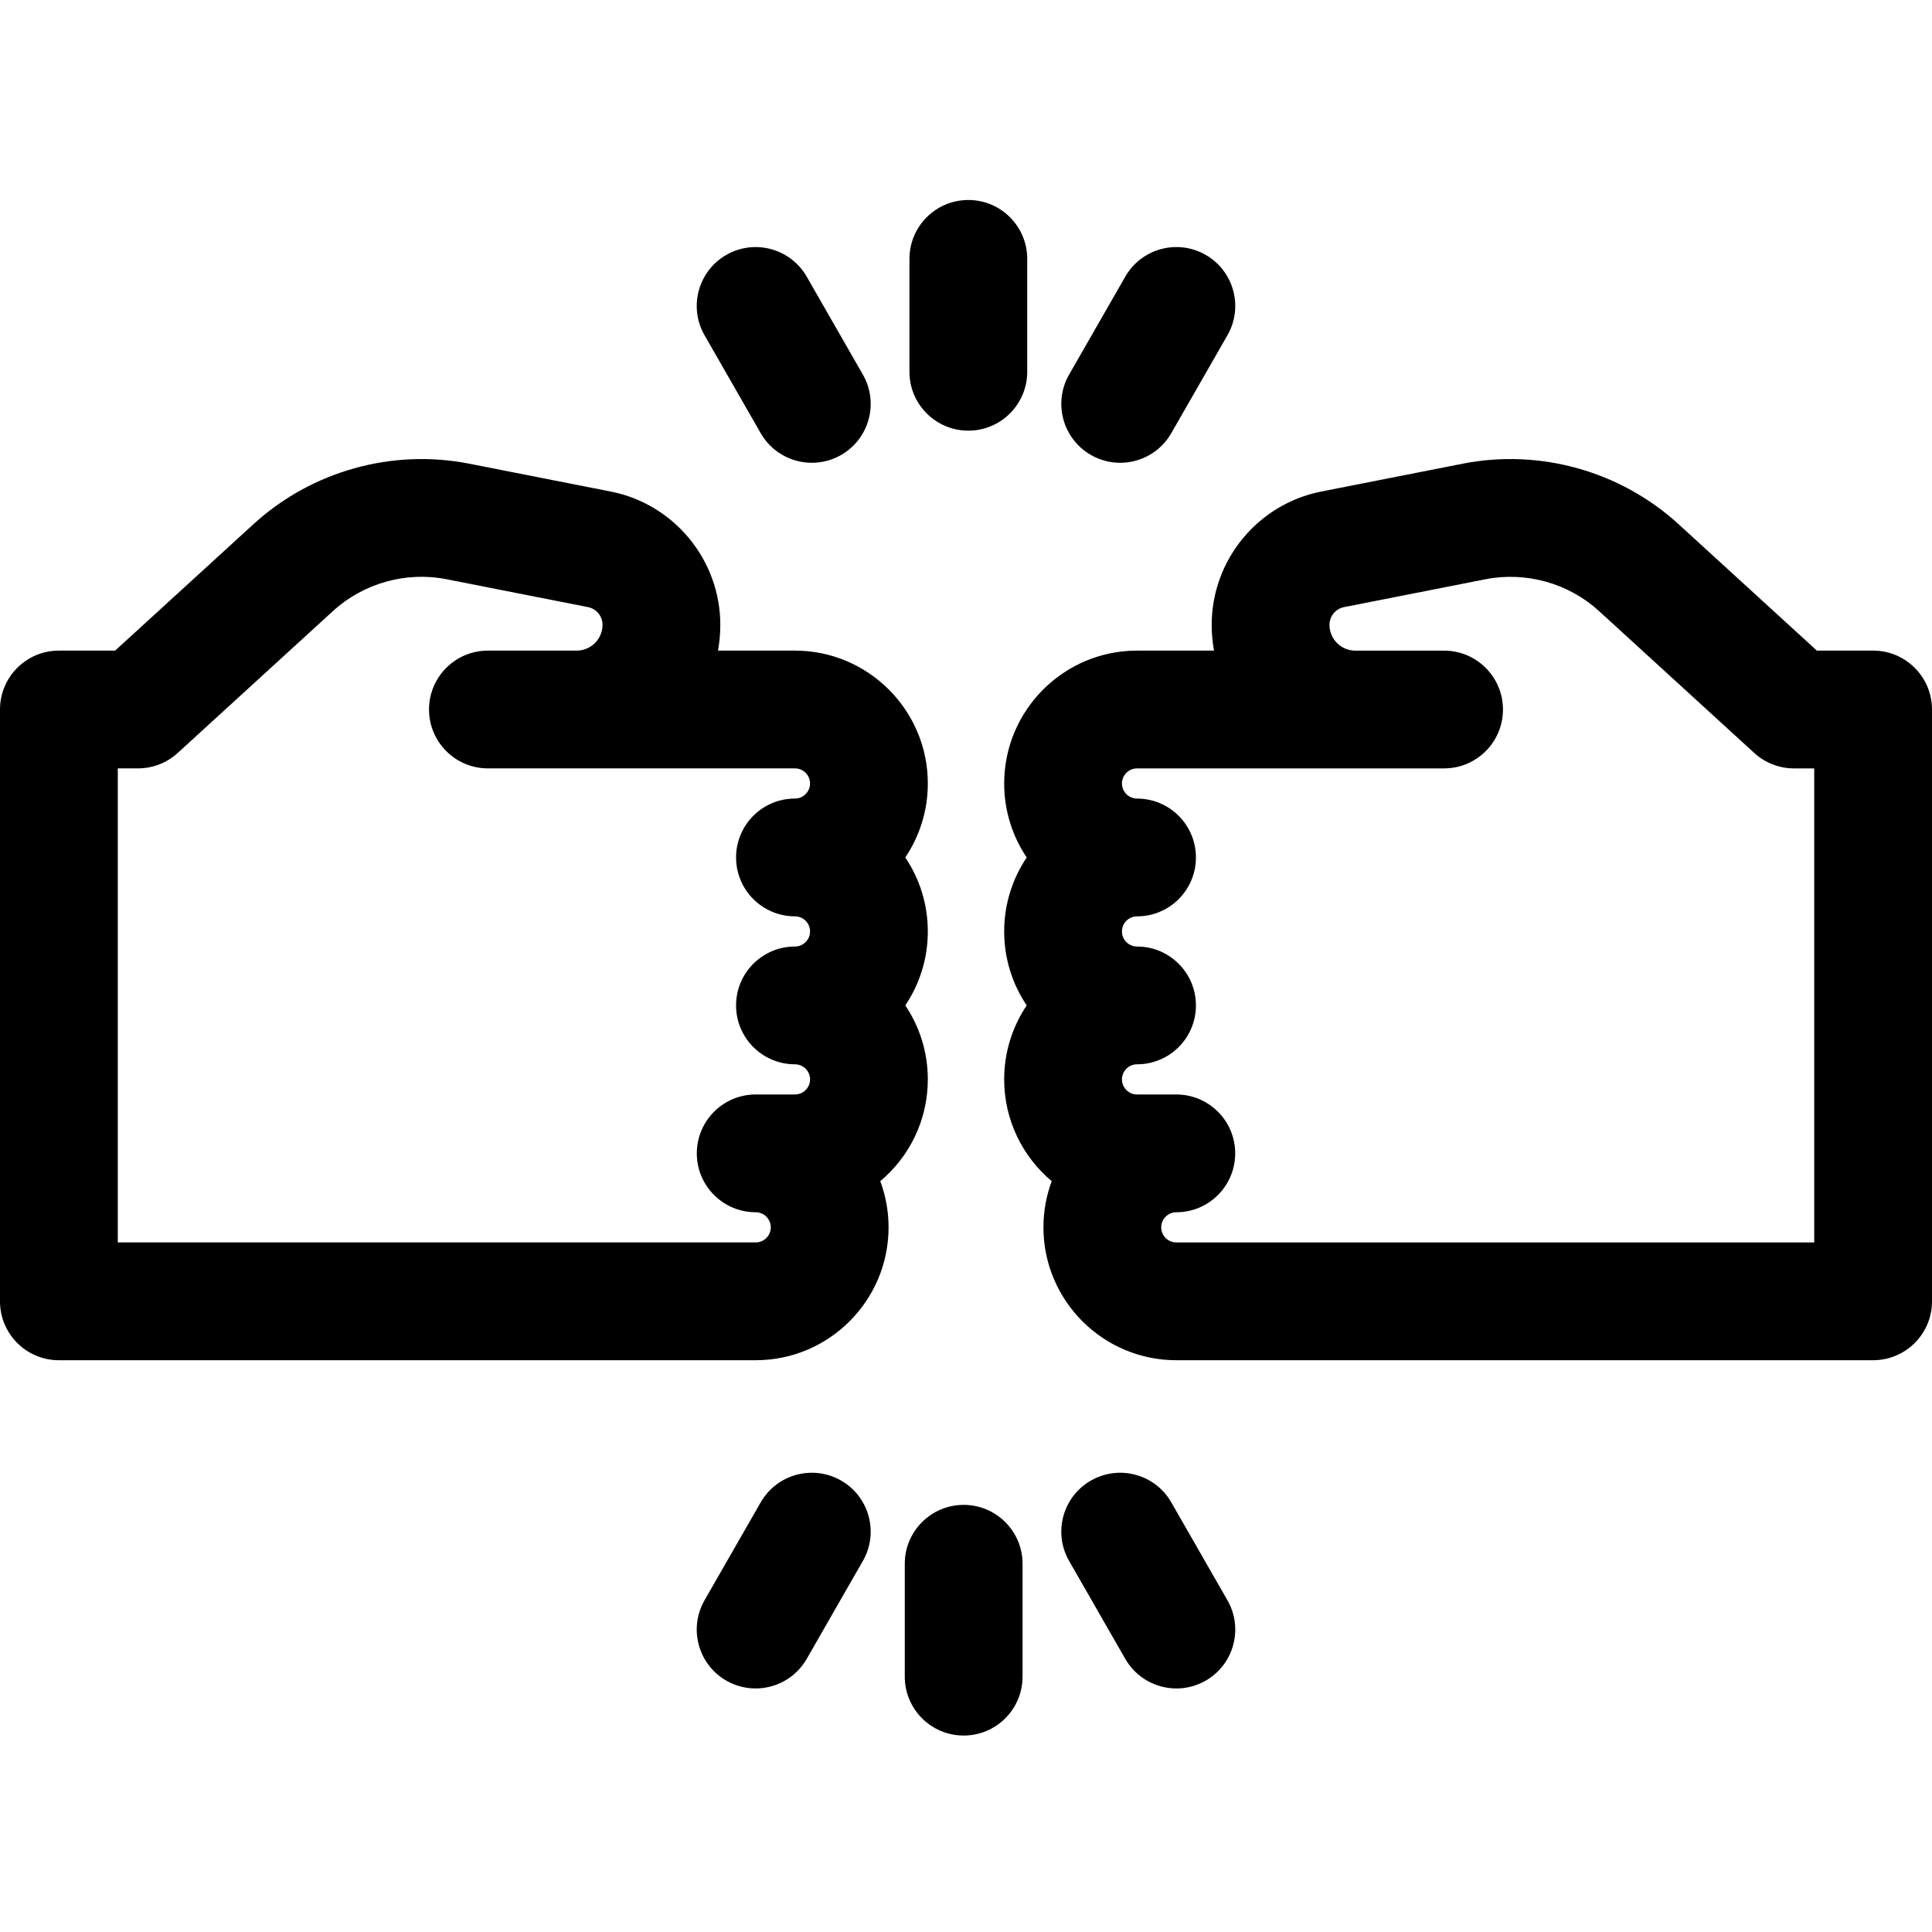 <svg viewBox="0 -53 512.001 512" xmlns="http://www.w3.org/2000/svg"><path d="m245.883 233.051c0-7.25-2.203-13.996-5.973-19.605 3.77-5.605 5.973-12.352 5.973-19.605 0-7.25-2.203-13.996-5.973-19.605 3.77-5.605 5.973-12.352 5.973-19.605 0-19.414-15.793-35.211-35.211-35.211h-20.395c.402-2.219.613-4.5.613-6.832 0-17.152-12.215-32.012-29.043-35.324l-37.457-7.375c-20.445-4.035-41.836 1.957-57.215 16.02l-36.664 33.512h-14.906c-8.617 0-15.605 6.988-15.605 15.605v156.84c0 8.621 6.988 15.609 15.605 15.609h184.664c19.414 0 35.211-15.797 35.211-35.215 0-4.301-.777-8.422-2.195-12.238 7.699-6.461 12.598-16.152 12.598-26.969zm-35.211-43.207c2.207 0 4 1.793 4 3.996 0 2.207-1.797 4-4 4-8.617 0-15.605 6.988-15.605 15.605 0 8.621 6.988 15.609 15.605 15.609 2.207 0 4 1.793 4 3.996s-1.797 4-4 4h-10.402c-8.621 0-15.609 6.988-15.609 15.605 0 8.621 6.988 15.605 15.609 15.605 2.203 0 3.996 1.797 3.996 4s-1.793 3.996-3.996 3.996h-169.055v-125.625h5.355c3.898 0 7.652-1.457 10.527-4.09l41.137-37.598c8.098-7.402 19.359-10.559 30.121-8.434l37.461 7.379c2.234.438 3.859 2.414 3.859 4.695 0 3.766-3.066 6.832-6.832 6.832h-23.539c-8.621 0-15.609 6.988-15.609 15.609 0 8.617 6.988 15.605 15.609 15.605h81.367c2.203 0 3.996 1.793 3.996 4 0 2.203-1.793 3.996-3.996 3.996-8.621 0-15.605 6.988-15.605 15.609 0 8.617 6.984 15.605 15.605 15.605zm0 0"/><path d="m496.395 119.418h-14.906l-36.66-33.512c-15.383-14.059-36.773-20.051-57.215-16.02l-37.457 7.375c-16.832 3.316-29.047 18.172-29.047 35.324 0 2.332.211 4.617.617 6.832h-20.398c-19.418 0-35.211 15.797-35.211 35.215 0 7.25 2.199 13.996 5.973 19.605-3.773 5.605-5.973 12.352-5.973 19.602 0 7.254 2.199 14 5.973 19.605-3.773 5.609-5.973 12.355-5.973 19.605 0 10.816 4.898 20.508 12.598 26.973-1.418 3.812-2.195 7.938-2.195 12.238 0 19.418 15.797 35.215 35.215 35.215h184.66c8.617 0 15.605-6.988 15.605-15.609v-156.84c0-8.621-6.988-15.609-15.605-15.609zm-15.609 156.84h-169.055c-2.203 0-3.996-1.793-3.996-3.996 0-2.207 1.793-4 3.996-4 8.621 0 15.609-6.988 15.609-15.605 0-8.621-6.988-15.609-15.609-15.609h-10.402c-2.207 0-4-1.793-4-3.996s1.793-4 4-4c8.617 0 15.605-6.988 15.605-15.605 0-8.621-6.988-15.605-15.605-15.605-2.207 0-4-1.797-4-4s1.793-3.996 4-3.996c8.617 0 15.605-6.988 15.605-15.609 0-8.617-6.988-15.605-15.605-15.605-2.207 0-4-1.793-4-4 0-2.203 1.793-4 4-4h81.367c8.617 0 15.605-6.984 15.605-15.605 0-8.617-6.988-15.605-15.605-15.605h-23.539c-3.766 0-6.832-3.066-6.832-6.836 0-2.277 1.625-4.254 3.859-4.695l37.461-7.379c10.77-2.117 22.023 1.035 30.121 8.434l41.133 37.602c2.879 2.629 6.633 4.086 10.531 4.086h5.355zm0 0"/><path d="m256.617 61.129c8.621 0 15.609-6.988 15.609-15.609v-29.91c0-8.621-6.988-15.609-15.609-15.609-8.617 0-15.605 6.988-15.605 15.609v29.91c0 8.621 6.988 15.609 15.605 15.609zm0 0"/><path d="m201.594 61.797c2.887 5.031 8.145 7.848 13.555 7.848 2.633 0 5.301-.668 7.75-2.07 7.477-4.289 10.062-13.828 5.773-21.305l-14.879-25.949c-4.289-7.477-13.828-10.062-21.305-5.777-7.477 4.289-10.062 13.828-5.773 21.305zm0 0"/><path d="m289.102 67.574c2.449 1.402 5.117 2.07 7.75 2.07 5.41 0 10.668-2.816 13.555-7.848l14.879-25.949c4.289-7.477 1.703-17.016-5.773-21.305-7.477-4.285-17.016-1.703-21.305 5.777l-14.883 25.949c-4.285 7.477-1.699 17.016 5.777 21.305zm0 0"/><path d="m255.383 345.809c-8.621 0-15.609 6.988-15.609 15.605v29.914c0 8.621 6.988 15.609 15.609 15.609 8.621 0 15.605-6.988 15.605-15.609v-29.914c0-8.617-6.988-15.605-15.605-15.605zm0 0"/><path d="m310.406 345.141c-4.289-7.48-13.824-10.062-21.305-5.777-7.477 4.289-10.062 13.824-5.773 21.305l14.879 25.949c2.887 5.027 8.145 7.844 13.555 7.844 2.633 0 5.301-.668 7.75-2.07 7.477-4.285 10.062-13.824 5.773-21.301zm0 0"/><path d="m222.898 339.363c-7.48-4.285-17.016-1.703-21.305 5.777l-14.879 25.949c-4.289 7.477-1.703 17.016 5.773 21.301 2.449 1.406 5.117 2.07 7.75 2.07 5.41 0 10.668-2.816 13.555-7.844l14.879-25.949c4.289-7.48 1.703-17.016-5.773-21.305zm0 0"/></svg>